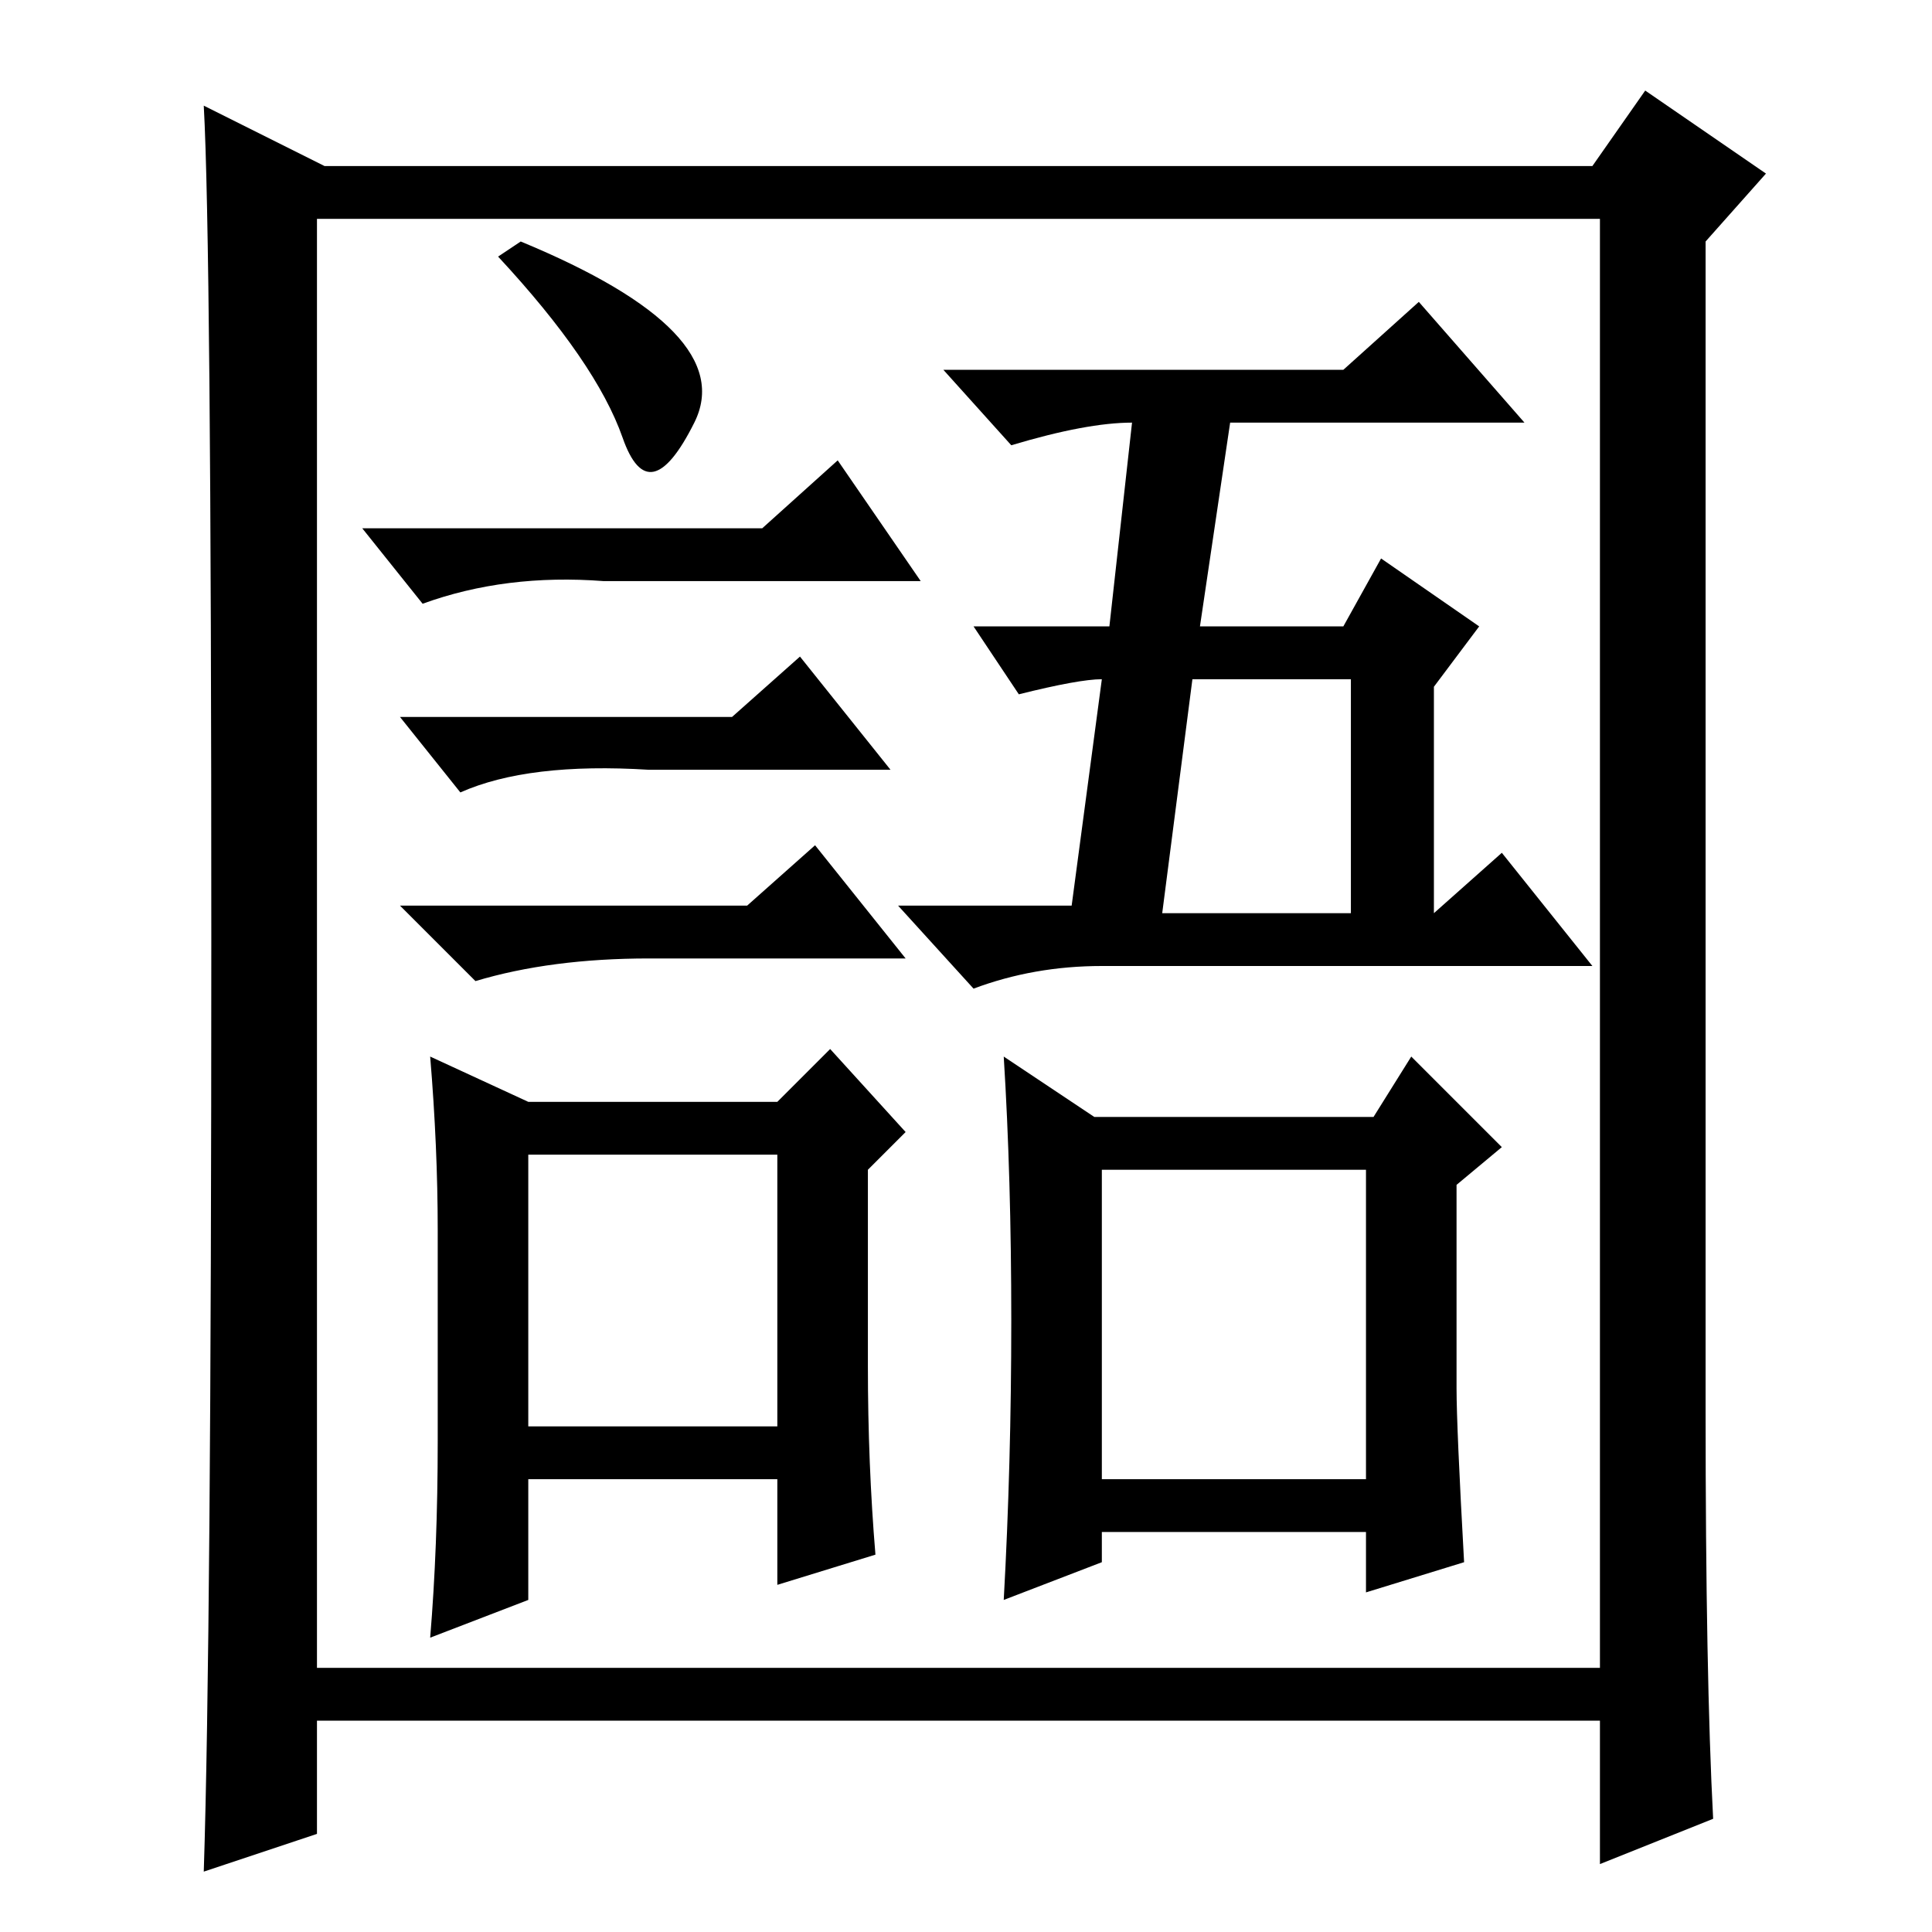 <?xml version="1.0" standalone="no"?>
<!DOCTYPE svg PUBLIC "-//W3C//DTD SVG 1.1//EN" "http://www.w3.org/Graphics/SVG/1.1/DTD/svg11.dtd" >
<svg xmlns="http://www.w3.org/2000/svg" xmlns:xlink="http://www.w3.org/1999/xlink" version="1.1" viewBox="0 -36 256 256">
  <g transform="matrix(1 0 0 -1 0 220)">
   <path fill="currentColor"
d="M57 39l13 5v16h33v-14l13 4q-1 12 -1 25v26l5 5l-10 11l-7 -7h-33l-13 6q1 -12 1 -23v-28q0 -14 -1 -26zM111 195l11 -16h-42q-13 1 -24 -3l-8 10h53zM103 67h-33v36h33v-36zM120 129h-34q-13 0 -23 -3l-10 10h46l9 8zM106 169l12 -15h-32q-16 1 -25 -3l-8 10h44zM69 224
q29 -12 23 -24t-9.5 -2t-16.5 24zM188 216l14 -16h-39l-4 -27h19l5 9l13 -9l-6 -8v-30l9 8l12 -15h-65q-9 0 -17 -3l-10 11h23l4 30q-3 0 -11 -2l-6 9h18l3 27q-6 0 -16 -3l-9 10h53zM133 116l12 -8h37l5 8l12 -12l-6 -5v-27q0 -5 1 -23l-13 -4v8h-35v-4l-13 -5q1 18 1 37
t-1 35zM154 135h25v31h-21zM146 60h35v41h-35v-41zM227 15l-15 -6v19h-170v-15l-15 -5q1 31 1 123.5t-1 110.5l16 -8h168l7 10l16 -11l-8 -9v-155q0 -35 1 -54zM42 35h170v192h-170v-192z" />
  </g>

</svg>
